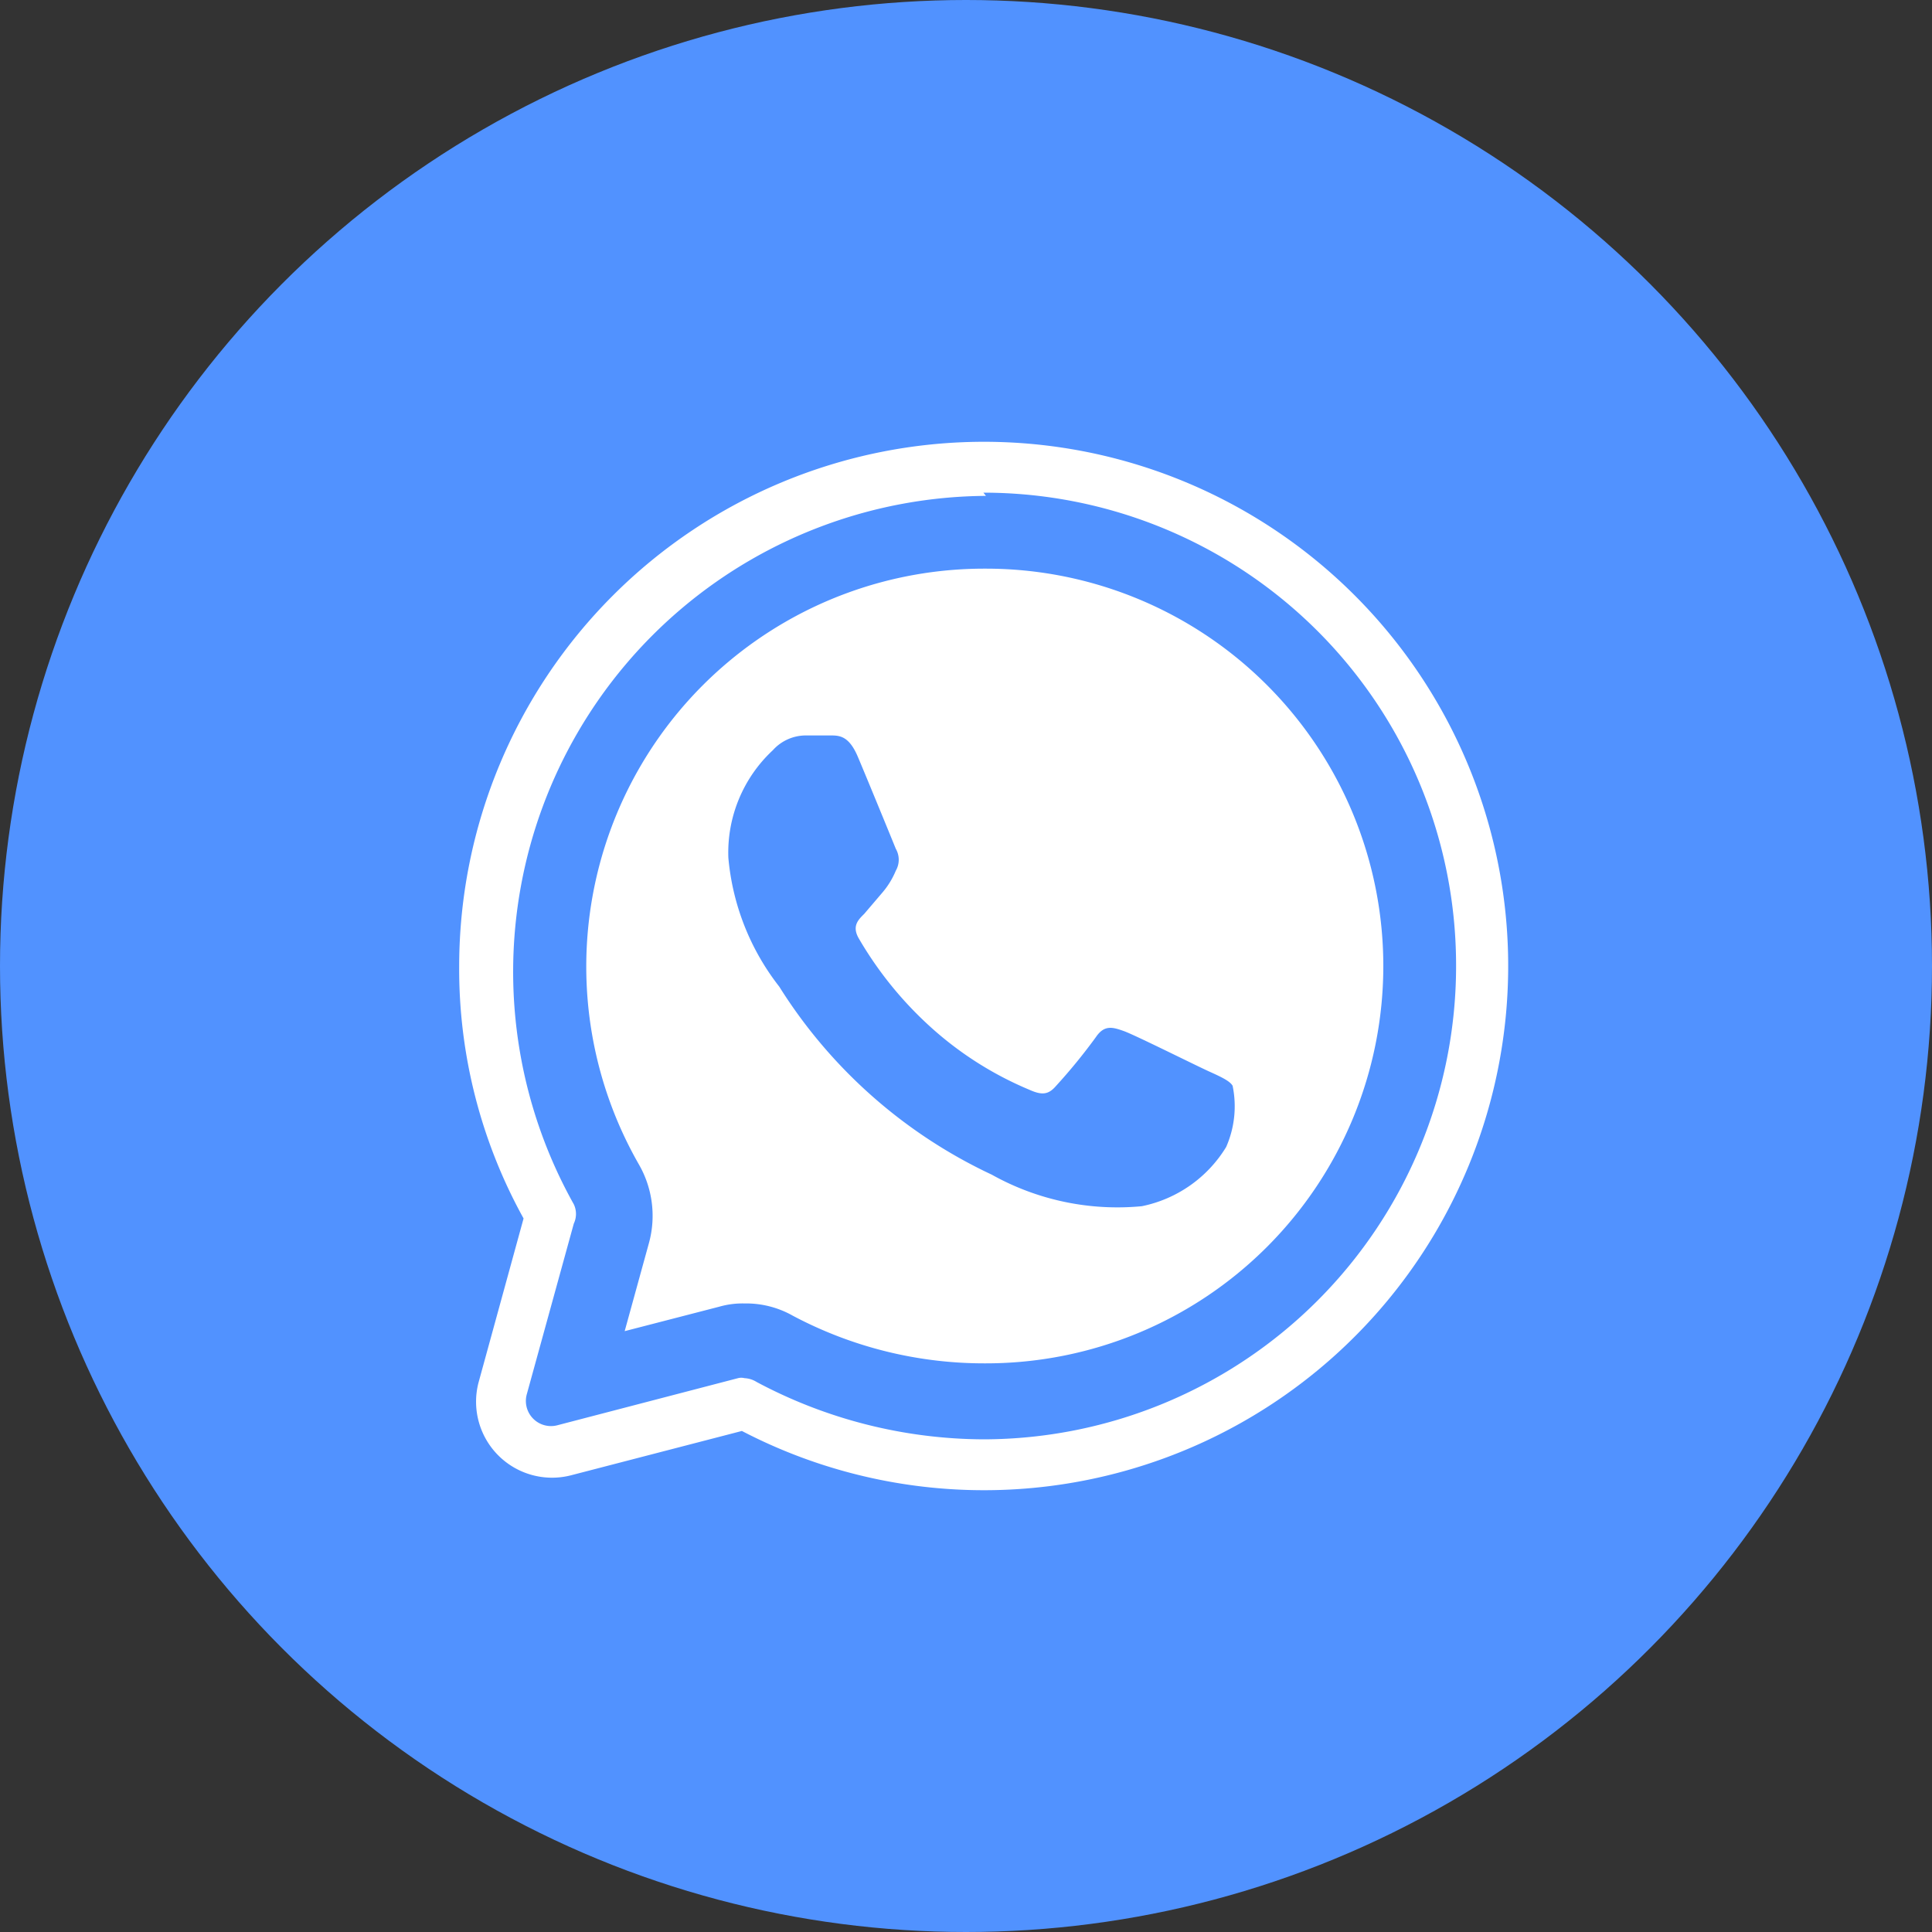 <svg id="Capa_1" data-name="Capa 1" xmlns="http://www.w3.org/2000/svg" viewBox="0 0 30 30"><rect x="0" y="0" width="30" height="30" fill="#333333" stroke="none"/><defs><style>.cls-1{fill:#5192ff;}.cls-2{fill:#fff;}</style></defs><circle class="cls-1" cx="15" cy="15" r="15"/><g id="Capa_2" data-name="Capa 2"><path class="cls-2" d="M15.27,6.86A8.15,8.15,0,0,0,7.13,15a8,8,0,0,0,1,3.92l-.7,2.55a1.18,1.18,0,0,0,1.43,1.44l2.66-.69A8.14,8.14,0,1,0,15.27,6.86Zm0,.79A7.34,7.34,0,0,1,22.61,15a7.35,7.35,0,0,1-7.34,7.35,7.54,7.54,0,0,1-3.52-.89.39.39,0,0,0-.19-.06.2.2,0,0,0-.1,0l-2.8.73a.39.39,0,0,1-.48-.48L8.91,19a.35.35,0,0,0,0-.3,7.39,7.39,0,0,1,6.4-11Zm0,1.18a6.18,6.18,0,0,0-5.35,9.25,1.6,1.6,0,0,1,.16,1.21L9.7,20.67l1.47-.38a1.31,1.31,0,0,1,.39-.05,1.47,1.47,0,0,1,.75.19,6.33,6.33,0,0,0,3,.74,6.17,6.17,0,0,0,0-12.34Zm-2.75,2.59h.37c.14,0,.29,0,.43.33s.55,1.33.59,1.43a.34.34,0,0,1,0,.34,1.27,1.27,0,0,1-.2.33l-.29.34c-.09.09-.2.19-.08.39a5.75,5.75,0,0,0,1.08,1.34,5.37,5.37,0,0,0,1.56,1c.2.09.3.08.42-.06a8.77,8.77,0,0,0,.62-.76c.13-.19.26-.15.43-.09s1.13.54,1.33.63.32.15.36.22a1.57,1.57,0,0,1-.1.95,2,2,0,0,1-1.31.92,4,4,0,0,1-2.33-.49,7.8,7.8,0,0,1-3.3-2.92,3.79,3.79,0,0,1-.79-2A2.17,2.17,0,0,1,12,11.65.69.69,0,0,1,12.52,11.42Z"/></g></svg>